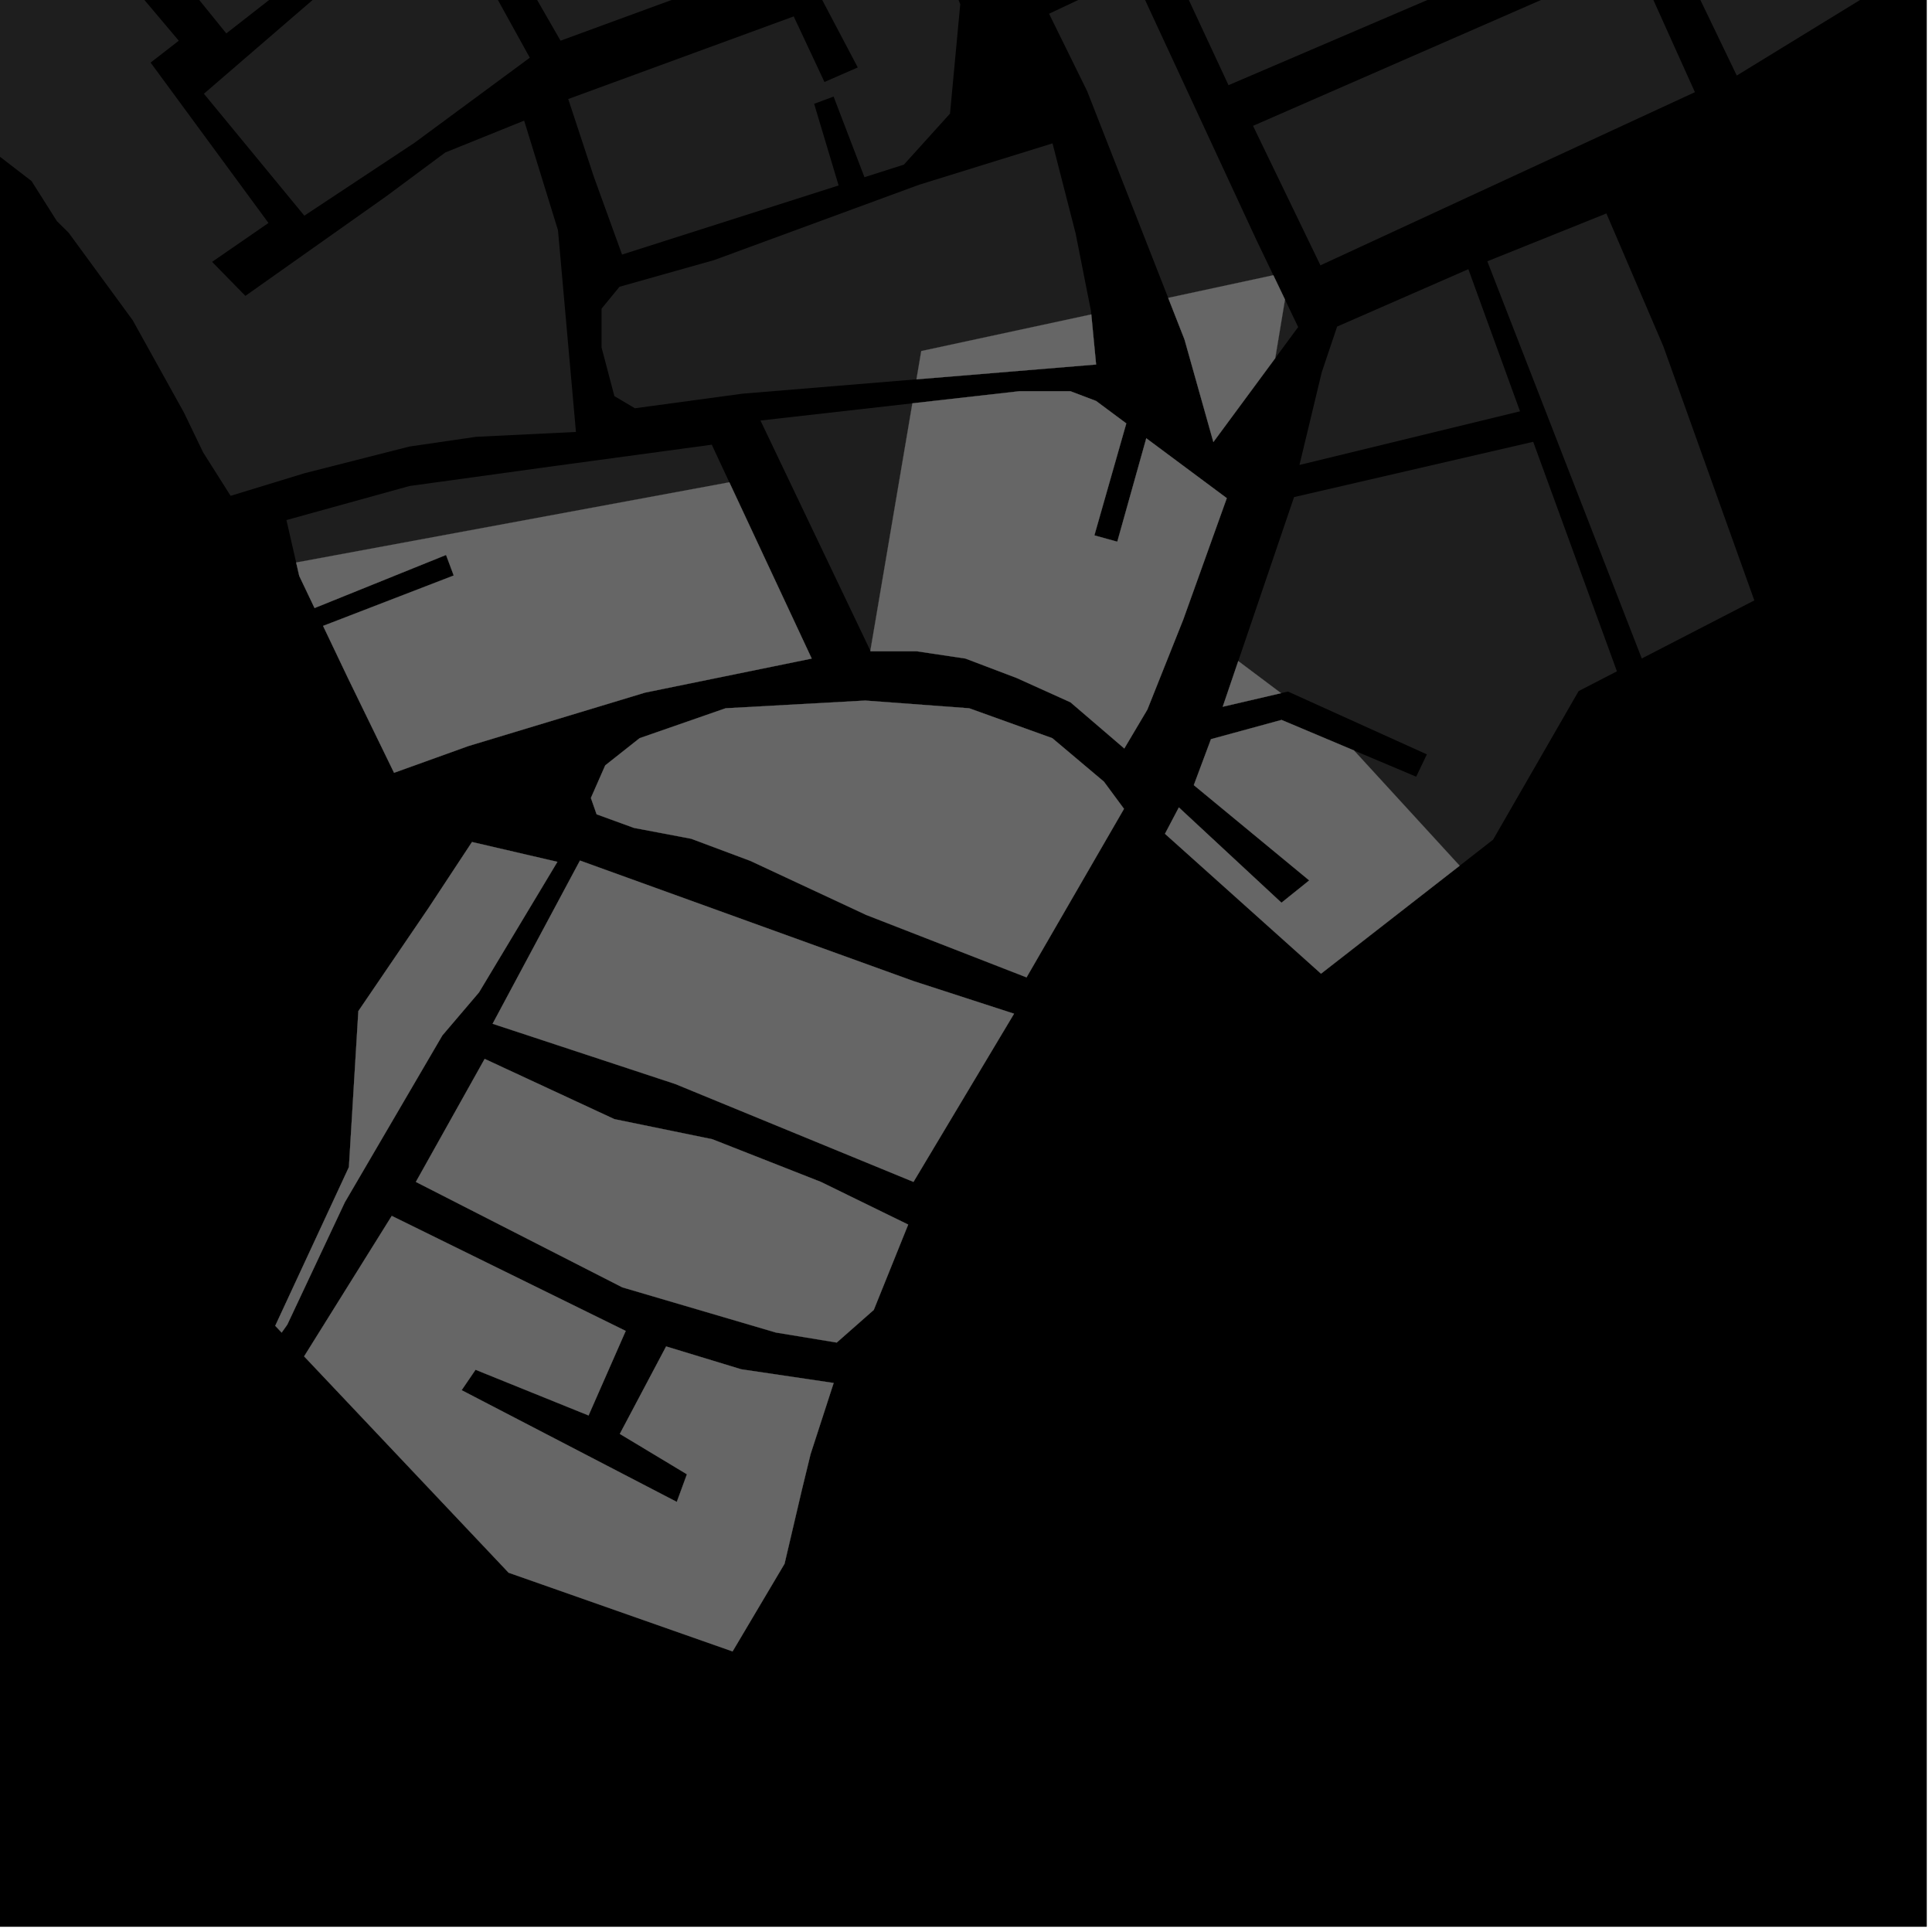 <?xml version="1.0" encoding="UTF-8"?>
<svg xmlns="http://www.w3.org/2000/svg" xmlns:xlink="http://www.w3.org/1999/xlink" width="361pt" height="361pt" viewBox="0 0 361 361" version="1.1">
<g id="surface6762">
<path style="fill-rule:nonzero;fill:rgb(0%,0%,0%);fill-opacity:1;stroke-width:0.03;stroke-linecap:square;stroke-linejoin:miter;stroke:rgb(0%,0%,0%);stroke-opacity:1;stroke-miterlimit:10;" d="M 0 178 L 360 178 L 360 -182 L 0 -182 Z M 0 178 " transform="matrix(1,0,0,1,0,182)"/>
<path style=" stroke:none;fill-rule:nonzero;fill:rgb(39.999%,39.999%,39.999%);fill-opacity:0.3;" d="M 196.02 2.566 L 211.723 -4.828 L 234.645 44.586 L 237.926 51.43 L 218.281 55.66 L 203.137 17.027 Z M 196.02 2.566 "/>
<path style=" stroke:none;fill-rule:nonzero;fill:rgb(39.999%,39.999%,39.999%);fill-opacity:0.3;" d="M 142.098 78.578 L 170.484 75.363 L 162.633 121.594 Z M 142.098 78.578 "/>
<path style=" stroke:none;fill-rule:nonzero;fill:rgb(39.999%,39.999%,39.999%);fill-opacity:0.3;" d="M 38.102 17.516 L 61.172 -2.383 L 73.621 -12.371 L 83.195 -17.82 L 98.996 10.785 L 77.453 26.68 L 56.867 40.301 Z M 38.102 17.516 "/>
<path style=" stroke:none;fill-rule:nonzero;fill:rgb(39.999%,39.999%,39.999%);fill-opacity:0.3;" d="M 132.996 83.094 L 136.277 90.121 L 55.34 105.109 L 53.523 97.176 L 76.504 90.816 L 102.832 87.184 Z M 132.996 83.094 "/>
<path style=" stroke:none;fill-rule:nonzero;fill:rgb(39.999%,39.999%,39.999%);fill-opacity:0.3;" d="M 171.246 70.879 L 138.738 73.559 L 118.633 76.285 L 114.801 74.016 L 112.406 64.934 L 112.406 57.668 L 115.758 53.582 L 133.473 48.586 L 171.773 34.508 L 196.668 26.789 L 200.977 43.59 L 203.852 58.121 L 203.91 58.754 L 172.141 65.598 Z M 171.246 70.879 "/>
<path style=" stroke:none;fill-rule:nonzero;fill:rgb(39.999%,39.999%,39.999%);fill-opacity:0.3;" d="M 87.504 -22.359 L 152.023 -48.277 L 169.371 -24.633 L 179.426 0.793 L 177.512 21.227 L 168.895 30.762 L 161.527 33.113 L 155.758 18.047 L 153.984 18.707 L 152.125 19.395 L 156.699 34.652 L 116.23 47.566 L 110.965 33.035 L 106.176 18.504 L 148.309 3.066 L 154.055 15.324 L 157.164 13.961 L 160.277 12.602 L 143.52 -19.184 L 140.406 -17.367 L 137.297 -15.551 L 140.648 -5.562 L 104.742 7.605 Z M 87.504 -22.359 "/>
<path style=" stroke:none;fill-rule:nonzero;fill:rgb(39.999%,39.999%,39.999%);fill-opacity:0.3;" d="M -70.891 -88.223 L -68.555 -116.168 L -36.754 -113.508 L -34.883 -90.887 L -24.594 -91.332 L -25.996 -113.508 L -5.891 -115.281 L -4.484 -93.105 L 1.125 -93.105 L 0.66 -114.84 L 15.156 -114.395 L 23.105 -112.176 L 37.02 -93.016 L 22.633 -78.465 L 19.746 -83.328 L 17.617 -81.883 L 15.641 -80.543 L 25.262 -66.109 L 26.73 -66.797 L 29.133 -67.926 L 25.465 -74.512 L 39.84 -88.801 L 65.195 -45.648 L 57.246 -37.223 L 52.102 -42.547 L 46.023 -35.891 L 58.648 -21.699 L 62.156 -25.027 L 65.664 -28.352 L 61.457 -32.789 L 70.34 -38.555 L 79.227 -22.586 L 42.285 6.242 L 22.172 -18.594 L 29.656 -23.918 L 9.078 -54.074 L -7.758 -74.035 L -31.609 -75.363 L -44.703 -76.25 L -54.988 -79.797 Z M -70.891 -88.223 "/>
<path style=" stroke:none;fill-rule:nonzero;fill:rgb(39.999%,39.999%,39.999%);fill-opacity:0.3;" d="M -20.215 -1.469 L 13.297 -16.91 L 23.832 -3.742 L 33.406 7.609 L 28.141 11.695 L 50.164 41.664 L 39.633 48.93 L 42.742 52.109 L 45.855 55.285 L 72.188 36.668 L 83.195 28.496 L 97.938 22.539 L 104.262 43.023 L 107.617 80.711 L 88.945 81.621 L 76.496 83.438 L 56.867 88.434 L 43.09 92.648 L 37.957 84.531 L 34.367 77.082 L 24.789 59.828 L 12.82 43.48 L 10.621 41.305 L 5.895 33.832 L -6.723 24.121 L -8.723 22.141 L -12.508 18.992 L -20.574 11.594 L -21.102 11.48 L -22.742 7.484 L -23.09 3.07 Z M -20.215 -1.469 "/>
<path style=" stroke:none;fill-rule:nonzero;fill:rgb(39.999%,39.999%,39.999%);fill-opacity:0.3;" d="M 277.91 48.824 L 300.16 39.883 L 310.801 64.707 L 327.801 112.188 L 306.77 123.043 Z M 277.91 48.824 "/>
<path style=" stroke:none;fill-rule:nonzero;fill:rgb(39.999%,39.999%,39.999%);fill-opacity:0.3;" d="M 274.367 50.297 L 284.02 76.855 L 242.809 86.879 L 246.973 69.559 L 249.848 61.02 Z M 274.367 50.297 "/>
<path style=" stroke:none;fill-rule:nonzero;fill:rgb(39.999%,39.999%,39.999%);fill-opacity:0.3;" d="M 313.895 -7.957 L 343.402 -20.633 L 351.094 -2.172 L 324.52 14.117 Z M 313.895 -7.957 "/>
<path style=" stroke:none;fill-rule:nonzero;fill:rgb(39.999%,39.999%,39.999%);fill-opacity:0.3;" d="M 218.676 -7.43 L 290.805 -36.75 L 300.535 -14.488 L 229.551 15.918 Z M 218.676 -7.43 "/>
<path style=" stroke:none;fill-rule:nonzero;fill:rgb(39.999%,39.999%,39.999%);fill-opacity:0.3;" d="M 234.133 23.516 L 305.488 -7.668 L 316.699 17.223 L 246.727 49.578 Z M 234.133 23.516 "/>
<path style=" stroke:none;fill-rule:nonzero;fill:rgb(39.999%,39.999%,39.999%);fill-opacity:0.3;" d="M 240.102 55.973 L 242.566 61.113 L 238.277 66.93 Z M 240.102 55.973 "/>
<path style=" stroke:none;fill-rule:nonzero;fill:rgb(39.999%,39.999%,39.999%);fill-opacity:0.3;" d="M 286.484 82.551 L 302.129 125.438 L 294.973 129.129 L 278.984 156.898 L 272.738 161.766 L 252.992 140.223 L 264.617 145.125 L 265.605 143.059 L 266.613 140.957 L 240.652 129.215 L 239.363 129.516 L 231.375 123.523 L 241.797 92.883 Z M 286.484 82.551 "/>
<path style=" stroke:none;fill-rule:nonzero;fill:rgb(39.999%,39.999%,39.999%);fill-opacity:0.3;" d="M 237.926 51.43 L 240.102 55.973 L 238.277 66.93 L 226.723 82.59 L 221.332 63.438 L 218.281 55.66 Z M 237.926 51.43 "/>
<path style=" stroke:none;fill-rule:nonzero;fill:rgb(39.999%,39.999%,39.999%);fill-opacity:0.3;" d="M 170.484 75.363 L 190.445 73.105 L 200.02 73.105 L 204.809 74.922 L 210.449 79.117 L 204.484 100.039 L 206.723 100.656 L 208.77 101.223 L 214.188 81.895 L 229.227 93.082 L 221.086 115.785 L 214.387 132.586 L 210.078 139.852 L 200.023 131.227 L 189.969 126.684 L 180.395 123.051 L 171.297 121.691 L 162.68 121.691 L 162.633 121.594 Z M 170.484 75.363 "/>
<path style=" stroke:none;fill-rule:nonzero;fill:rgb(39.999%,39.999%,39.999%);fill-opacity:0.3;" d="M 73.203 227.195 L 116.914 248.688 L 109.973 264.48 L 88.855 255.941 L 87.621 257.754 L 86.254 259.758 L 126.461 280.637 L 127.355 278.203 L 128.355 275.473 L 115.816 267.926 L 124.469 251.586 L 138.5 255.855 L 155.77 258.414 L 151.453 271.719 L 149.832 278.375 L 146.594 292.191 L 136.883 308.57 L 95.039 293.867 L 56.828 253.441 Z M 73.203 227.195 "/>
<path style=" stroke:none;fill-rule:nonzero;fill:rgb(39.999%,39.999%,39.999%);fill-opacity:0.3;" d="M 90.562 197.859 L 114.797 209.113 L 133.098 212.867 L 153.375 220.84 L 169.695 228.816 L 163.266 244.762 L 156.344 250.859 L 144.969 248.984 L 116.281 240.543 L 77.707 220.844 Z M 90.562 197.859 "/>
<path style=" stroke:none;fill-rule:nonzero;fill:rgb(39.999%,39.999%,39.999%);fill-opacity:0.3;" d="M 108.367 160.801 L 170.684 183.316 L 189.477 189.414 L 170.684 220.84 L 126.172 202.547 L 92.047 191.293 Z M 108.367 160.801 "/>
<path style=" stroke:none;fill-rule:nonzero;fill:rgb(39.999%,39.999%,39.999%);fill-opacity:0.3;" d="M 210.02 151.133 L 191.812 182.625 L 161.82 170.945 L 140.246 160.871 L 129.152 156.723 L 118.445 154.691 L 111.48 152.152 L 110.41 149.105 L 113.09 143.012 L 119.516 137.93 L 135.578 132.344 L 161.668 130.902 L 181.098 132.344 L 196.629 137.93 L 206.27 146.055 Z M 210.02 151.133 "/>
<path style=" stroke:none;fill-rule:nonzero;fill:rgb(39.999%,39.999%,39.999%);fill-opacity:0.3;" d="M 88.195 157.332 L 104.148 161.039 L 89.496 185.438 L 82.66 193.465 L 64.426 224.66 L 53.68 247.512 L 52.629 248.996 L 51.43 247.727 L 65.195 218.078 L 66.961 188.926 L 80.055 169.688 Z M 88.195 157.332 "/>
<path style=" stroke:none;fill-rule:nonzero;fill:rgb(39.999%,39.999%,39.999%);fill-opacity:0.3;" d="M 136.277 90.121 L 151.668 123.055 L 120.551 129.41 L 87.516 139.402 L 73.633 144.395 L 65.012 126.688 L 60.371 116.953 L 84.785 107.535 L 84.125 105.77 L 83.348 103.691 L 58.777 113.613 L 55.918 107.617 L 55.34 105.109 Z M 136.277 90.121 "/>
<path style=" stroke:none;fill-rule:nonzero;fill:rgb(39.999%,39.999%,39.999%);fill-opacity:0.3;" d="M 204.809 68.109 L 171.246 70.879 L 172.141 65.598 L 203.91 58.754 Z M 204.809 68.109 "/>
<path style=" stroke:none;fill-rule:nonzero;fill:rgb(39.999%,39.999%,39.999%);fill-opacity:0.3;" d="M 272.738 161.766 L 246.836 181.934 L 217.68 155.797 L 220.273 150.871 L 239.445 168.676 L 240.961 167.461 L 244.637 164.508 L 223.07 146.703 L 226.273 138.117 L 239.457 134.52 L 252.992 140.223 Z M 272.738 161.766 "/>
<path style=" stroke:none;fill-rule:nonzero;fill:rgb(39.999%,39.999%,39.999%);fill-opacity:0.3;" d="M 239.363 129.516 L 228.473 132.055 L 231.375 123.523 Z M 239.363 129.516 "/>
<path style="fill-rule:nonzero;fill:rgb(39.999%,39.999%,39.999%);fill-opacity:1;stroke-width:0.03;stroke-linecap:square;stroke-linejoin:miter;stroke:rgb(39.999%,39.999%,39.999%);stroke-opacity:1;stroke-miterlimit:3.239;" d="M 311.926 64.43 L 314.102 68.973 L 312.277 79.93 L 300.723 95.59 L 295.332 76.438 L 292.281 68.66 Z M 311.926 64.43 " transform="matrix(1,0,0,1,-74,-13)"/>
<path style="fill-rule:nonzero;fill:rgb(39.999%,39.999%,39.999%);fill-opacity:1;stroke-width:0.03;stroke-linecap:square;stroke-linejoin:miter;stroke:rgb(39.999%,39.999%,39.999%);stroke-opacity:1;stroke-miterlimit:3.239;" d="M 244.484 88.363 L 264.445 86.105 L 274.02 86.105 L 278.809 87.922 L 284.449 92.117 L 278.484 113.039 L 280.723 113.656 L 282.77 114.223 L 288.188 94.895 L 303.227 106.082 L 295.086 128.785 L 288.387 145.586 L 284.078 152.852 L 274.023 144.227 L 263.969 139.684 L 254.395 136.051 L 245.297 134.691 L 236.68 134.691 L 236.633 134.594 Z M 244.484 88.363 " transform="matrix(1,0,0,1,-74,-13)"/>
<path style="fill-rule:nonzero;fill:rgb(39.999%,39.999%,39.999%);fill-opacity:1;stroke-width:0.03;stroke-linecap:square;stroke-linejoin:miter;stroke:rgb(39.999%,39.999%,39.999%);stroke-opacity:1;stroke-miterlimit:3.239;" d="M 147.203 240.195 L 190.914 261.688 L 183.973 277.48 L 162.855 268.941 L 161.621 270.754 L 160.254 272.758 L 200.461 293.637 L 201.355 291.203 L 202.355 288.473 L 189.816 280.926 L 198.469 264.586 L 212.5 268.855 L 229.77 271.414 L 225.453 284.719 L 223.832 291.375 L 220.594 305.191 L 210.883 321.57 L 169.039 306.867 L 130.828 266.441 Z M 147.203 240.195 " transform="matrix(1,0,0,1,-74,-13)"/>
<path style="fill-rule:nonzero;fill:rgb(39.999%,39.999%,39.999%);fill-opacity:1;stroke-width:0.03;stroke-linecap:square;stroke-linejoin:miter;stroke:rgb(39.999%,39.999%,39.999%);stroke-opacity:1;stroke-miterlimit:3.239;" d="M 164.562 210.859 L 188.797 222.113 L 207.098 225.867 L 227.375 233.84 L 243.695 241.816 L 237.266 257.762 L 230.344 263.859 L 218.969 261.984 L 190.281 253.543 L 151.707 233.844 Z M 164.562 210.859 " transform="matrix(1,0,0,1,-74,-13)"/>
<path style="fill-rule:nonzero;fill:rgb(39.999%,39.999%,39.999%);fill-opacity:1;stroke-width:0.03;stroke-linecap:square;stroke-linejoin:miter;stroke:rgb(39.999%,39.999%,39.999%);stroke-opacity:1;stroke-miterlimit:3.239;" d="M 182.367 173.801 L 244.684 196.316 L 263.477 202.414 L 244.684 233.84 L 200.172 215.547 L 166.047 204.293 Z M 182.367 173.801 " transform="matrix(1,0,0,1,-74,-13)"/>
<path style="fill-rule:nonzero;fill:rgb(39.999%,39.999%,39.999%);fill-opacity:1;stroke-width:0.03;stroke-linecap:square;stroke-linejoin:miter;stroke:rgb(39.999%,39.999%,39.999%);stroke-opacity:1;stroke-miterlimit:3.239;" d="M 284.02 164.133 L 265.812 195.625 L 235.82 183.945 L 214.246 173.871 L 203.152 169.723 L 192.445 167.691 L 185.48 165.152 L 184.41 162.105 L 187.09 156.012 L 193.516 150.93 L 209.578 145.344 L 235.668 143.902 L 255.098 145.344 L 270.629 150.93 L 280.27 159.055 Z M 284.02 164.133 " transform="matrix(1,0,0,1,-74,-13)"/>
<path style="fill-rule:nonzero;fill:rgb(39.999%,39.999%,39.999%);fill-opacity:1;stroke-width:0.03;stroke-linecap:square;stroke-linejoin:miter;stroke:rgb(39.999%,39.999%,39.999%);stroke-opacity:1;stroke-miterlimit:3.239;" d="M 162.195 170.332 L 178.148 174.039 L 163.496 198.438 L 156.66 206.465 L 138.426 237.66 L 127.68 260.512 L 126.629 261.996 L 125.43 260.727 L 139.195 231.078 L 140.961 201.926 L 154.055 182.688 Z M 162.195 170.332 " transform="matrix(1,0,0,1,-74,-13)"/>
<path style="fill-rule:nonzero;fill:rgb(39.999%,39.999%,39.999%);fill-opacity:1;stroke-width:0.03;stroke-linecap:square;stroke-linejoin:miter;stroke:rgb(39.999%,39.999%,39.999%);stroke-opacity:1;stroke-miterlimit:3.239;" d="M 210.277 103.121 L 225.668 136.055 L 194.551 142.41 L 161.516 152.402 L 147.633 157.395 L 139.012 139.688 L 134.371 129.953 L 158.785 120.535 L 158.125 118.77 L 157.348 116.691 L 132.777 126.613 L 129.918 120.617 L 129.34 118.109 Z M 210.277 103.121 " transform="matrix(1,0,0,1,-74,-13)"/>
<path style="fill-rule:nonzero;fill:rgb(39.999%,39.999%,39.999%);fill-opacity:1;stroke-width:0.03;stroke-linecap:square;stroke-linejoin:miter;stroke:rgb(39.999%,39.999%,39.999%);stroke-opacity:1;stroke-miterlimit:3.239;" d="M 278.809 81.109 L 245.246 83.879 L 246.141 78.598 L 277.91 71.754 Z M 278.809 81.109 " transform="matrix(1,0,0,1,-74,-13)"/>
<path style="fill-rule:nonzero;fill:rgb(39.999%,39.999%,39.999%);fill-opacity:1;stroke-width:0.03;stroke-linecap:square;stroke-linejoin:miter;stroke:rgb(39.999%,39.999%,39.999%);stroke-opacity:1;stroke-miterlimit:3.239;" d="M 346.738 174.766 L 320.836 194.934 L 291.68 168.797 L 294.273 163.871 L 313.445 181.676 L 314.961 180.461 L 318.637 177.508 L 297.07 159.703 L 300.273 151.117 L 313.457 147.52 L 326.992 153.223 Z M 346.738 174.766 " transform="matrix(1,0,0,1,-74,-13)"/>
<path style="fill-rule:nonzero;fill:rgb(39.999%,39.999%,39.999%);fill-opacity:1;stroke-width:0.03;stroke-linecap:square;stroke-linejoin:miter;stroke:rgb(39.999%,39.999%,39.999%);stroke-opacity:1;stroke-miterlimit:3.239;" d="M 313.363 142.516 L 302.473 145.055 L 305.375 136.523 Z M 313.363 142.516 " transform="matrix(1,0,0,1,-74,-13)"/>
</g>
</svg>
